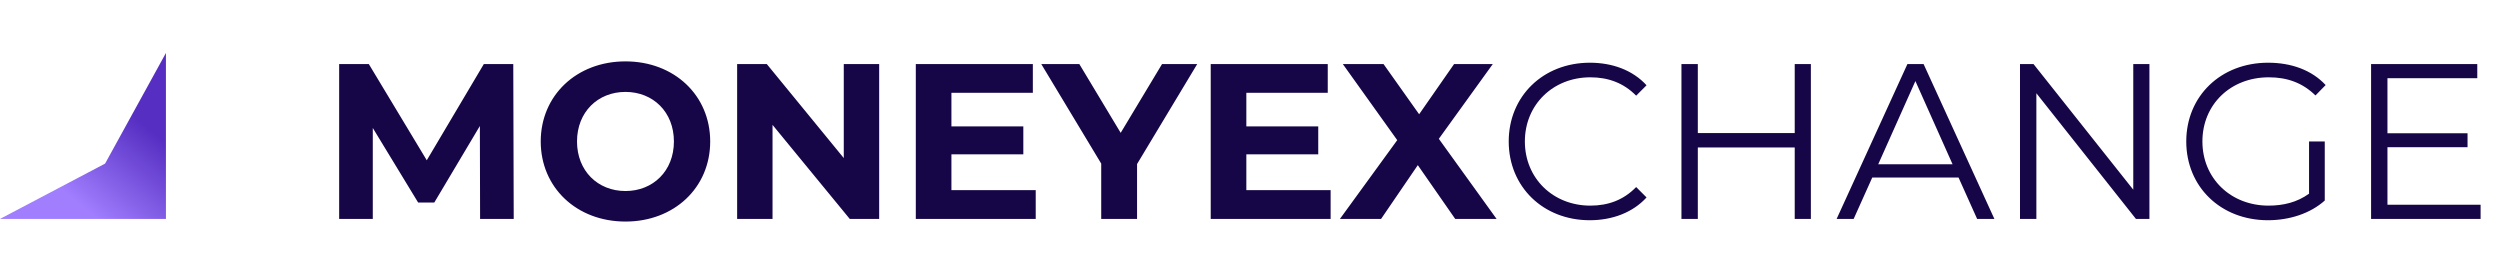<svg width="226" height="25" viewBox="0 0 226 25" fill="none" xmlns="http://www.w3.org/2000/svg">
<path d="M46.44 19.789L46.4 5.789H43.74L38.58 14.489L33.34 5.789H30.66V19.789H33.7V11.569L37.8 18.309H39.26L43.38 11.389L43.4 19.789H46.44ZM56.542 20.029C60.942 20.029 64.202 16.969 64.202 12.789C64.202 8.609 60.942 5.549 56.542 5.549C52.122 5.549 48.882 8.629 48.882 12.789C48.882 16.949 52.122 20.029 56.542 20.029ZM56.542 17.269C54.042 17.269 52.162 15.449 52.162 12.789C52.162 10.129 54.042 8.309 56.542 8.309C59.042 8.309 60.922 10.129 60.922 12.789C60.922 15.449 59.042 17.269 56.542 17.269ZM76.277 5.789V14.289L69.317 5.789H66.637V19.789H69.837V11.289L76.817 19.789H79.477V5.789H76.277ZM86.009 17.189V13.949H92.509V11.429H86.009V8.389H93.369V5.789H82.789V19.789H93.629V17.189H86.009ZM108.23 5.789H105.05L101.31 12.009L97.57 5.789H94.13L99.55 14.789V19.789H102.79V14.829L108.23 5.789ZM112.669 17.189V13.949H119.169V11.429H112.669V8.389H120.029V5.789H109.449V19.789H120.289V17.189H112.669ZM135.29 19.789L130.07 12.549L134.95 5.789H131.45L128.29 10.329L125.07 5.789H121.39L126.31 12.669L121.13 19.789H124.85L128.17 14.929L131.55 19.789H135.29ZM143.708 19.909C145.768 19.909 147.608 19.209 148.848 17.849L147.908 16.909C146.768 18.089 145.368 18.589 143.768 18.589C140.388 18.589 137.848 16.109 137.848 12.789C137.848 9.469 140.388 6.989 143.768 6.989C145.368 6.989 146.768 7.489 147.908 8.649L148.848 7.709C147.608 6.349 145.768 5.669 143.728 5.669C139.508 5.669 136.388 8.689 136.388 12.789C136.388 16.889 139.508 19.909 143.708 19.909ZM162.243 5.789V12.029H153.483V5.789H152.003V19.789H153.483V13.329H162.243V19.789H163.703V5.789H162.243ZM178.732 19.789H180.292L173.892 5.789H172.432L166.032 19.789H167.572L169.252 16.049H177.052L178.732 19.789ZM169.792 14.849L173.152 7.329L176.512 14.849H169.792ZM192.848 5.789V17.149L183.828 5.789H182.608V19.789H184.088V8.429L193.088 19.789H194.308V5.789H192.848ZM208.738 17.509C207.658 18.289 206.418 18.589 205.078 18.589C201.638 18.589 199.098 16.109 199.098 12.789C199.098 9.449 201.638 6.989 205.098 6.989C206.738 6.989 208.138 7.469 209.318 8.629L210.238 7.689C208.998 6.349 207.158 5.669 205.038 5.669C200.758 5.669 197.638 8.689 197.638 12.789C197.638 16.889 200.758 19.909 205.018 19.909C206.958 19.909 208.838 19.309 210.158 18.129V12.789H208.738V17.509ZM215.826 18.509V13.309H223.066V12.049H215.826V7.069H223.946V5.789H214.346V19.789H224.246V18.509H215.826Z" fill="#160647"/>
<path d="M15 4.789L9.5 14.789L0 19.789H15V4.789Z" fill="url(#paint0_linear)"/>
<defs>
<linearGradient id="paint0_linear" x1="11.155" y1="9.714" x2="5.256" y2="16.891" gradientUnits="userSpaceOnUse">
<stop stop-color="#562EC2"/>
<stop offset="1" stop-color="#A07EFE"/>
</linearGradient>
</defs>
</svg>
